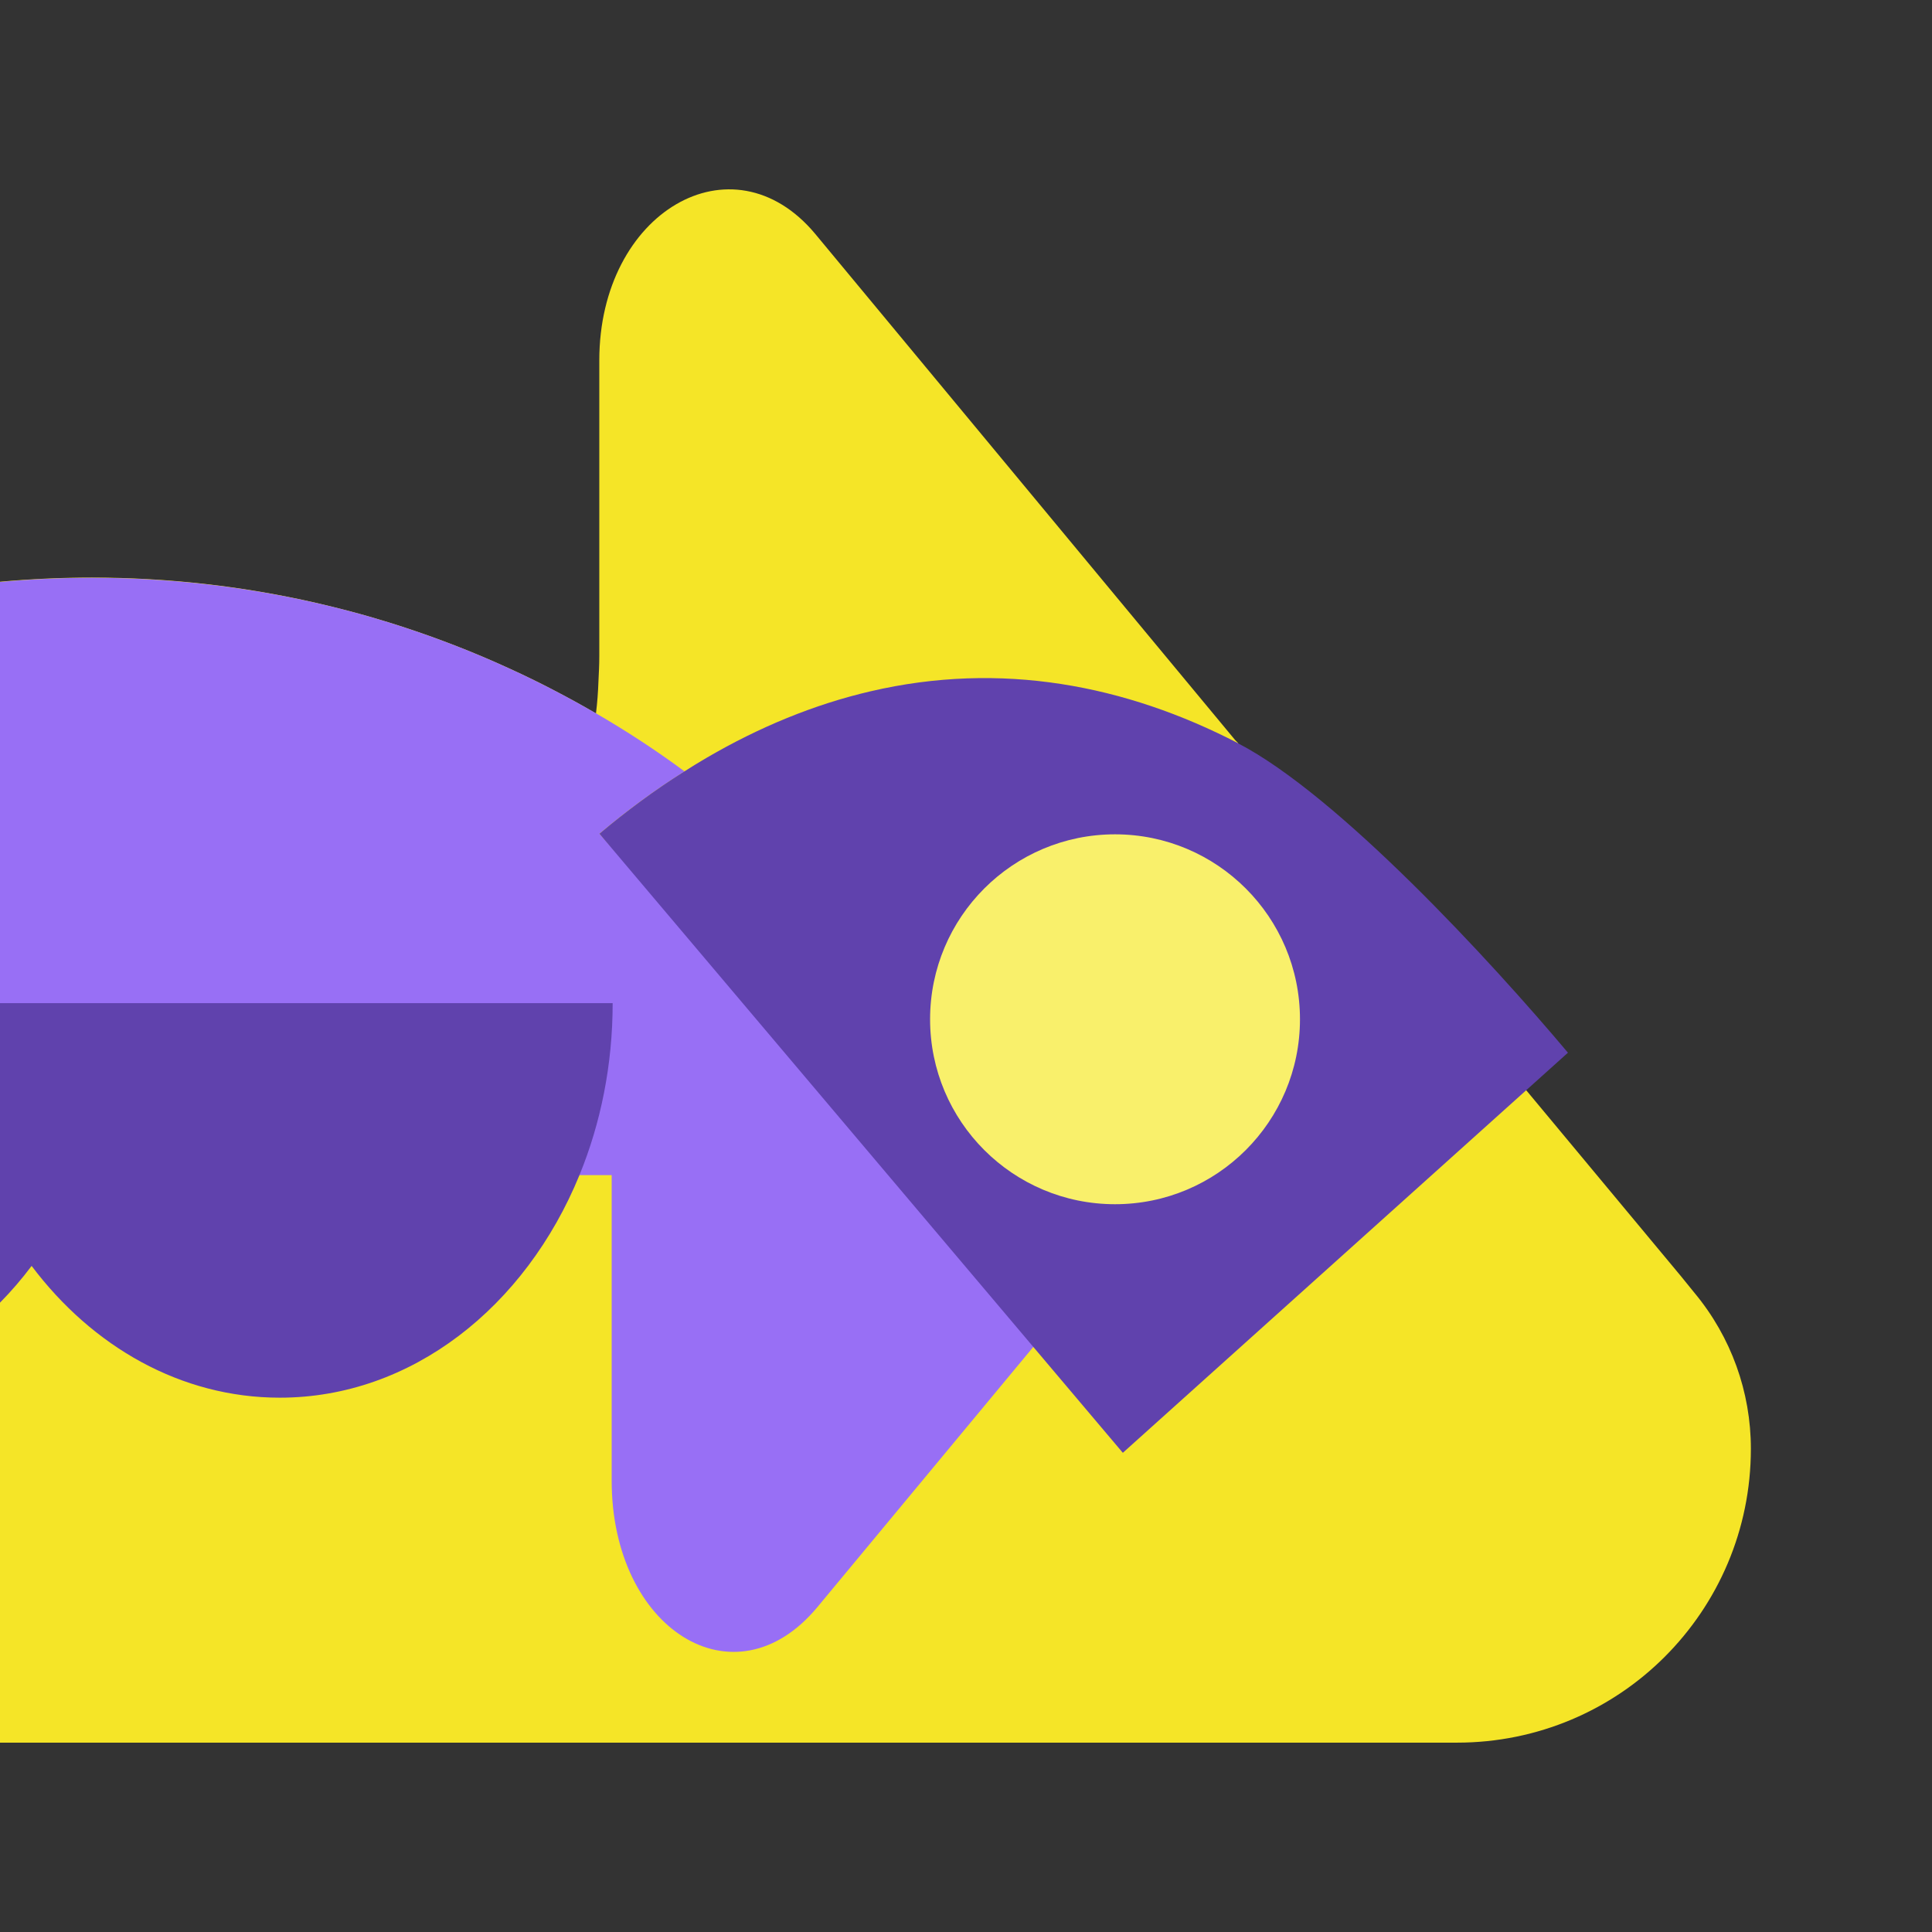 <?xml version="1.0" encoding="UTF-8"?>
<svg id="uuid-6609f34a-7c8e-4a0a-b5ed-c240f96661b8" data-name="Layer 1" xmlns="http://www.w3.org/2000/svg" viewBox="0 0 256 256">
  <rect x="0" y="0" width="256" height="256" fill="#333333" stroke="none"/>
  <defs>
    <style>
      .uuid-a1ea30b2-833a-442c-ab50-97b437be8787 {
        fill: #6042ad;
      }

      .uuid-9736b2f1-8b75-456d-b782-441cce8ec6cf {
        fill: #986ff5;
      }

      .uuid-8ccc4036-5440-44e1-8541-d539935341f4 {
        fill: #f5e527;
      }

      .uuid-11a52ad4-a646-4005-b58d-149fc02c8be4 {
        fill: #f9f06b;
      }
    </style>
  </defs>
  <path class="uuid-8ccc4036-5440-44e1-8541-d539935341f4" d="M0,77.08c4.01-.36,8.07-.55,12.17-.55,10.19,0,20.12,1.16,29.66,3.34,1.51,.35,3,.72,4.49,1.11,1.75,.46,3.47,.96,5.19,1.49,4.83,1.5,9.55,3.26,14.14,5.28,.57,.25,1.14,.51,1.71,.77,1.14,.52,2.27,1.05,3.39,1.6,.7,.34,1.39,.69,2.08,1.05,.99,.51,1.97,1.03,2.94,1.56,.1,.04,.2,.1,.3,.16,.49,.27,.97,.54,1.45,.81,.49,.28,.97,.55,1.45,.83v-.01c.17-1.36,.28-2.82,.33-4.29,.05-1.03,.11-2.12,.11-3.26V47.75c0-19.64,17.62-29.92,28.61-16.76l55.65,67.08,.38,.38v.05l26.71,32.15,3.32,4.03,.28,.33,7.83,9.41,.04,.04,20.47,24.6,1.85,2.28c4.84,5.83,7.45,13.11,7.45,20.62,0,10.77-4.35,20.51-11.42,27.58-7.02,7.02-16.76,11.37-27.53,11.37H0V77.11"/>
  <path class="uuid-9736b2f1-8b75-456d-b782-441cce8ec6cf" d="M138.08,177.08l-1.16,1.39-28.62,34.49c-10.98,13.2-27.25,2.91-27.25-16.76v-40.49h-4.95l-76.1,.03V77.11c4-.36,8.05-.55,12.15-.55,11.81,0,23.27,1.54,34.17,4.42,1.75,.46,3.47,.96,5.19,1.49,4.83,1.5,9.55,3.26,14.14,5.28,.57,.25,1.14,.51,1.71,.77,1.14,.51,2.27,1.05,3.39,1.6,2.79,1.37,5.54,2.84,8.22,4.4,.01,0,.01,.01,.02,.01,4.05,2.35,7.95,4.9,11.71,7.68-3.9,2.45-7.66,5.22-11.27,8.26l.11,.13c2.35,2.63,39.71,45.07,58.54,66.48Z"/>
  <path class="uuid-a1ea30b2-833a-442c-ab50-97b437be8787" d="M148.782,192.504l58.979-53.015c-10.26-12.204-30.453-34.113-43.703-40.991v-.016c-14.932-7.728-31.417-10.913-48.719-6.878-7.515,1.748-14.785,4.771-21.647,8.773-1.013,.588-2.009,1.193-2.99,1.83-3.905,2.451-7.662,5.228-11.273,8.267l69.353,82.031Z"/>
  <path class="uuid-a1ea30b2-833a-442c-ab50-97b437be8787" d="M81.18,132.92c0,8.17-1.58,15.91-4.4,22.79-7.15,17.46-22.24,29.49-39.71,29.49-13.07,0-24.82-6.74-32.88-17.46-1.3,1.73-2.7,3.36-4.19,4.87v-39.69H81.18Z"/>
  <circle class="uuid-11a52ad4-a646-4005-b58d-149fc02c8be4" cx="147.747" cy="135.059" r="24.506"/>
</svg>